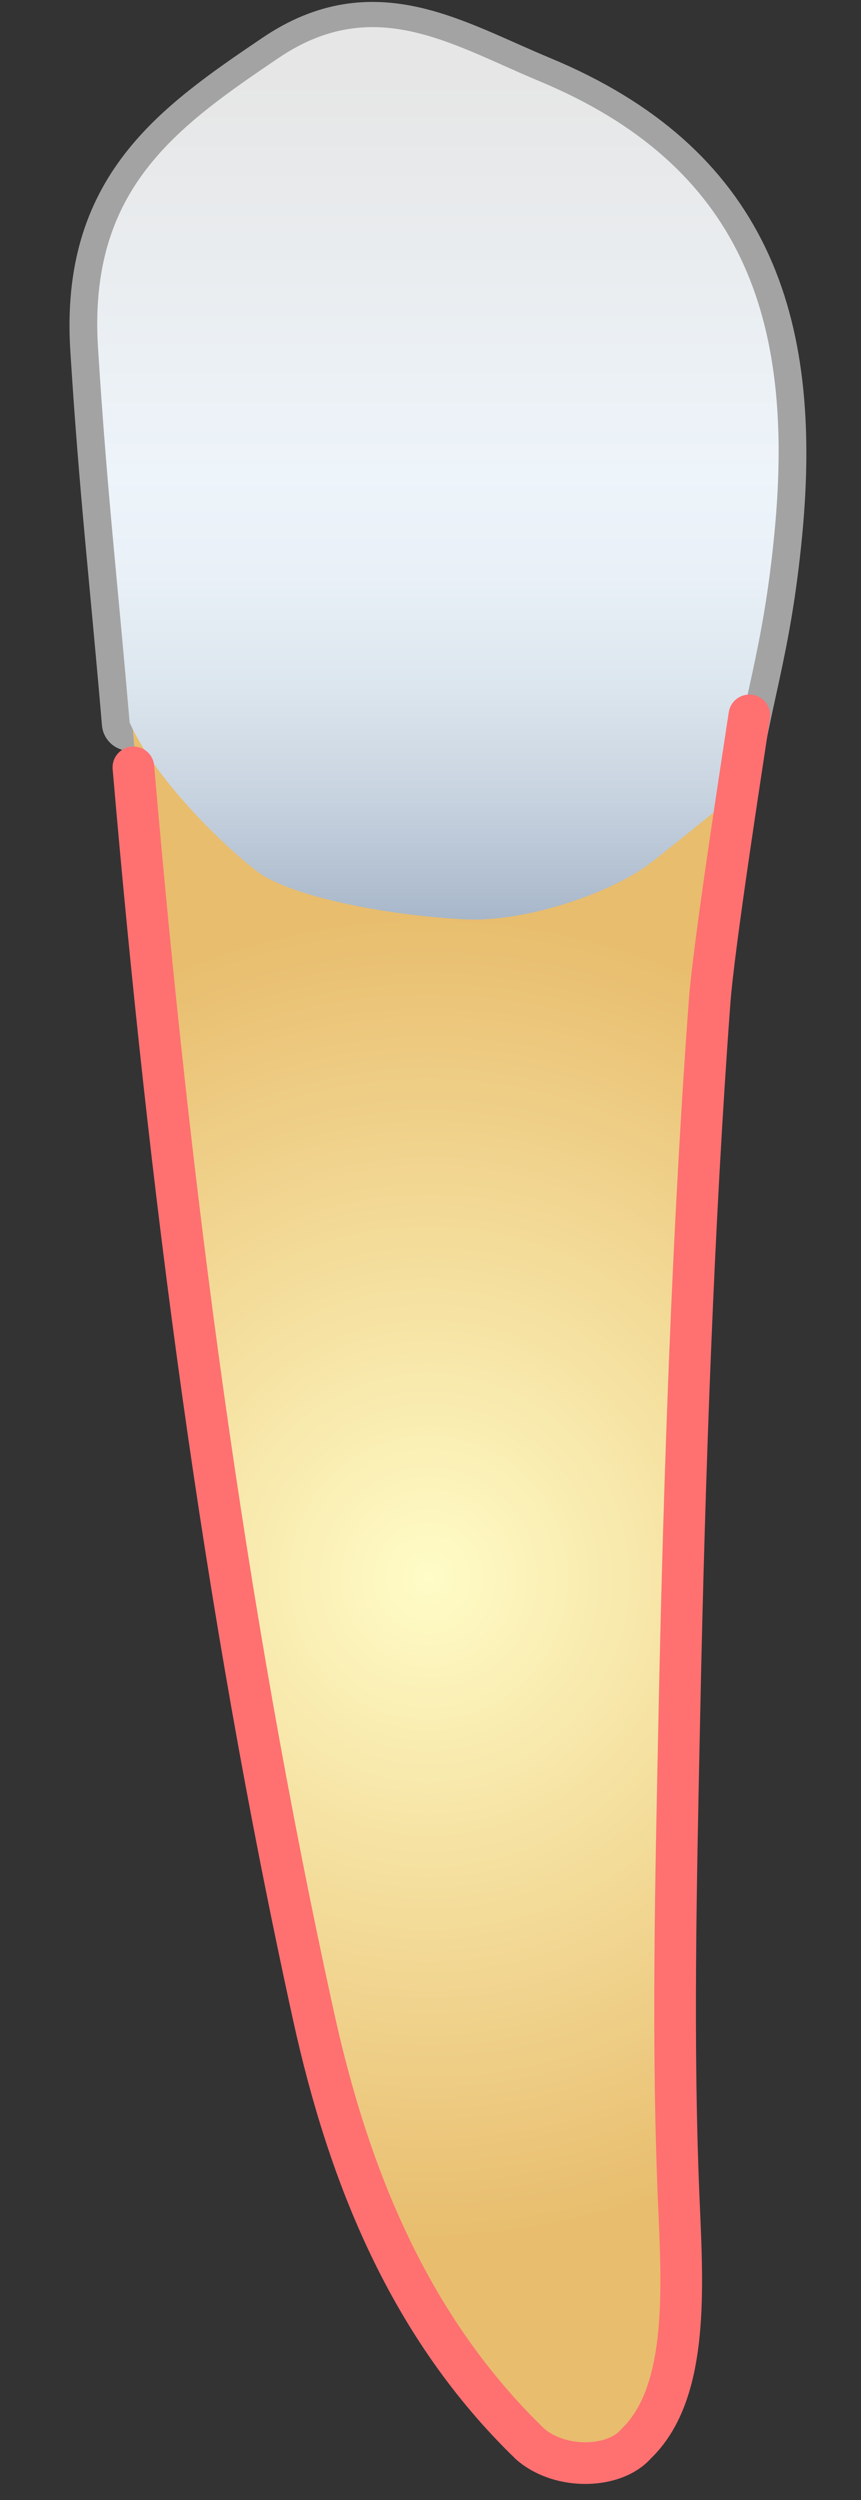 <?xml version="1.0" encoding="utf-8"?>
<!-- Generator: Adobe Illustrator 16.0.0, SVG Export Plug-In . SVG Version: 6.00 Build 0)  -->
<!DOCTYPE svg PUBLIC "-//W3C//DTD SVG 1.1//EN" "http://www.w3.org/Graphics/SVG/1.1/DTD/svg11.dtd">
<svg version="1.1" id="Layer_1" xmlns="http://www.w3.org/2000/svg" xmlns:xlink="http://www.w3.org/1999/xlink" x="0px" y="0px"
	 width="31px" height="90px" viewBox="0 0 31 90" enable-background="new 0 0 31 90" xml:space="preserve">
<rect x="0" y="0" width="31" height="90" fill="#333333" stroke="none"/>
<linearGradient id="SVGID_1_" gradientUnits="userSpaceOnUse" x1="-265.832" y1="-1787.019" x2="-265.832" y2="-1814.804" gradientTransform="matrix(-1 0 0 -1 -250.065 -1785.951)">
	<stop  offset="0.054" style="stop-color:#E6E6E6"/>
	<stop  offset="0.5" style="stop-color:#EDF4FA"/>
	<stop  offset="0.617" style="stop-color:#E9F0F7"/>
	<stop  offset="0.739" style="stop-color:#DCE6EE"/>
	<stop  offset="0.862" style="stop-color:#C8D3E0"/>
	<stop  offset="0.986" style="stop-color:#ABBACC"/>
	<stop  offset="1" style="stop-color:#A7B7C9"/>
</linearGradient>
<path fill="url(#SVGID_1_)" stroke="#A3A3A3" stroke-width="1.997" stroke-linecap="round" stroke-linejoin="round" stroke-miterlimit="10" d="
	M26.197,28.853c0.564-3.823,1.273-5.347,1.689-9.647c0.742-7.704-1.187-13.175-8.476-16.202c-3.167-1.315-5.951-3.146-9.39-0.824
	C6.342,4.667,3.174,6.889,3.528,12.563c0.325,5.192,0.698,8.292,1.138,13.467"/>
<radialGradient id="SVGID_2_" cx="-265.497" cy="-1810.125" r="23.412" gradientTransform="matrix(-1 0 0 -1.018 -250.065 -1785.911)" gradientUnits="userSpaceOnUse">
	<stop  offset="0" style="stop-color:#FFFCC7"/>
	<stop  offset="1" style="stop-color:#E8BD6E"/>
</radialGradient>
<path fill="url(#SVGID_2_)" d="M4.667,24.923c1.132,13.382,2.949,30.322,6.613,47.328c1.269,5.896,3.459,11.44,7.806,15.72
	c1.1,0.975,3.049,0.891,3.805,0c1.836-1.779,1.701-5.375,1.562-8.574c-0.267-5.979-0.114-12.17,0.008-18.237
	c0.177-8.83,0.503-18.013,1.086-26.027c0.146-2.045,0.388-5.932,0.651-7.773c-0.961,0.784-2.452,1.999-2.844,2.29
	c-1.367,1.023-4.355,2.063-6.508,1.967c-2.578-0.114-5.457-1.124-6.701-2.077C8.938,28.611,5.98,26.291,4.667,24.923z"/>
<linearGradient id="SVGID_3_" gradientUnits="userSpaceOnUse" x1="-265.832" y1="-1786.927" x2="-265.832" y2="-1819.055" gradientTransform="matrix(-1 0 0 -1 -250.065 -1785.951)">
	<stop  offset="0.054" style="stop-color:#E6E6E6"/>
	<stop  offset="0.5" style="stop-color:#EDF4FA"/>
	<stop  offset="0.617" style="stop-color:#E9F0F7"/>
	<stop  offset="0.739" style="stop-color:#DCE6EE"/>
	<stop  offset="0.862" style="stop-color:#C8D3E0"/>
	<stop  offset="0.986" style="stop-color:#ABBACC"/>
	<stop  offset="1" style="stop-color:#A7B7C9"/>
</linearGradient>
<path fill="url(#SVGID_3_)" d="M3.528,12.504c0.325,5.207,0.698,8.316,1.138,13.505c0.9,2.023,3.373,4.434,4.587,5.358
	c1.252,0.953,4.937,1.617,7.532,1.731c2.164,0.095,5.175-0.944,6.551-1.967c0.391-0.29,1.896-1.506,2.861-2.29
	c0.564-3.834,1.273-5.362,1.689-9.675C28.629,11.44,26.7,5.954,19.411,2.918c-3.167-1.32-5.951-3.155-9.39-0.826
	C6.342,4.586,3.174,6.814,3.528,12.504z"/>
<path fill="none" stroke="#ff7071" stroke-width="1.5" stroke-linecap="round" stroke-linejoin="round" stroke-miterlimit="10" d="
	M4.803,27.625c1.299,15.095,3.226,30.1,6.478,44.921c1.269,5.79,3.459,11.233,7.806,15.438c1.101,0.957,3.05,0.875,3.806,0
	c1.836-1.748,1.7-5.278,1.561-8.422c-0.266-5.875-0.114-11.957,0.008-17.918c0.178-8.674,0.503-17.694,1.086-25.566
	c0.146-2.01,1.161-8.515,1.432-10.324"/>
</svg>
